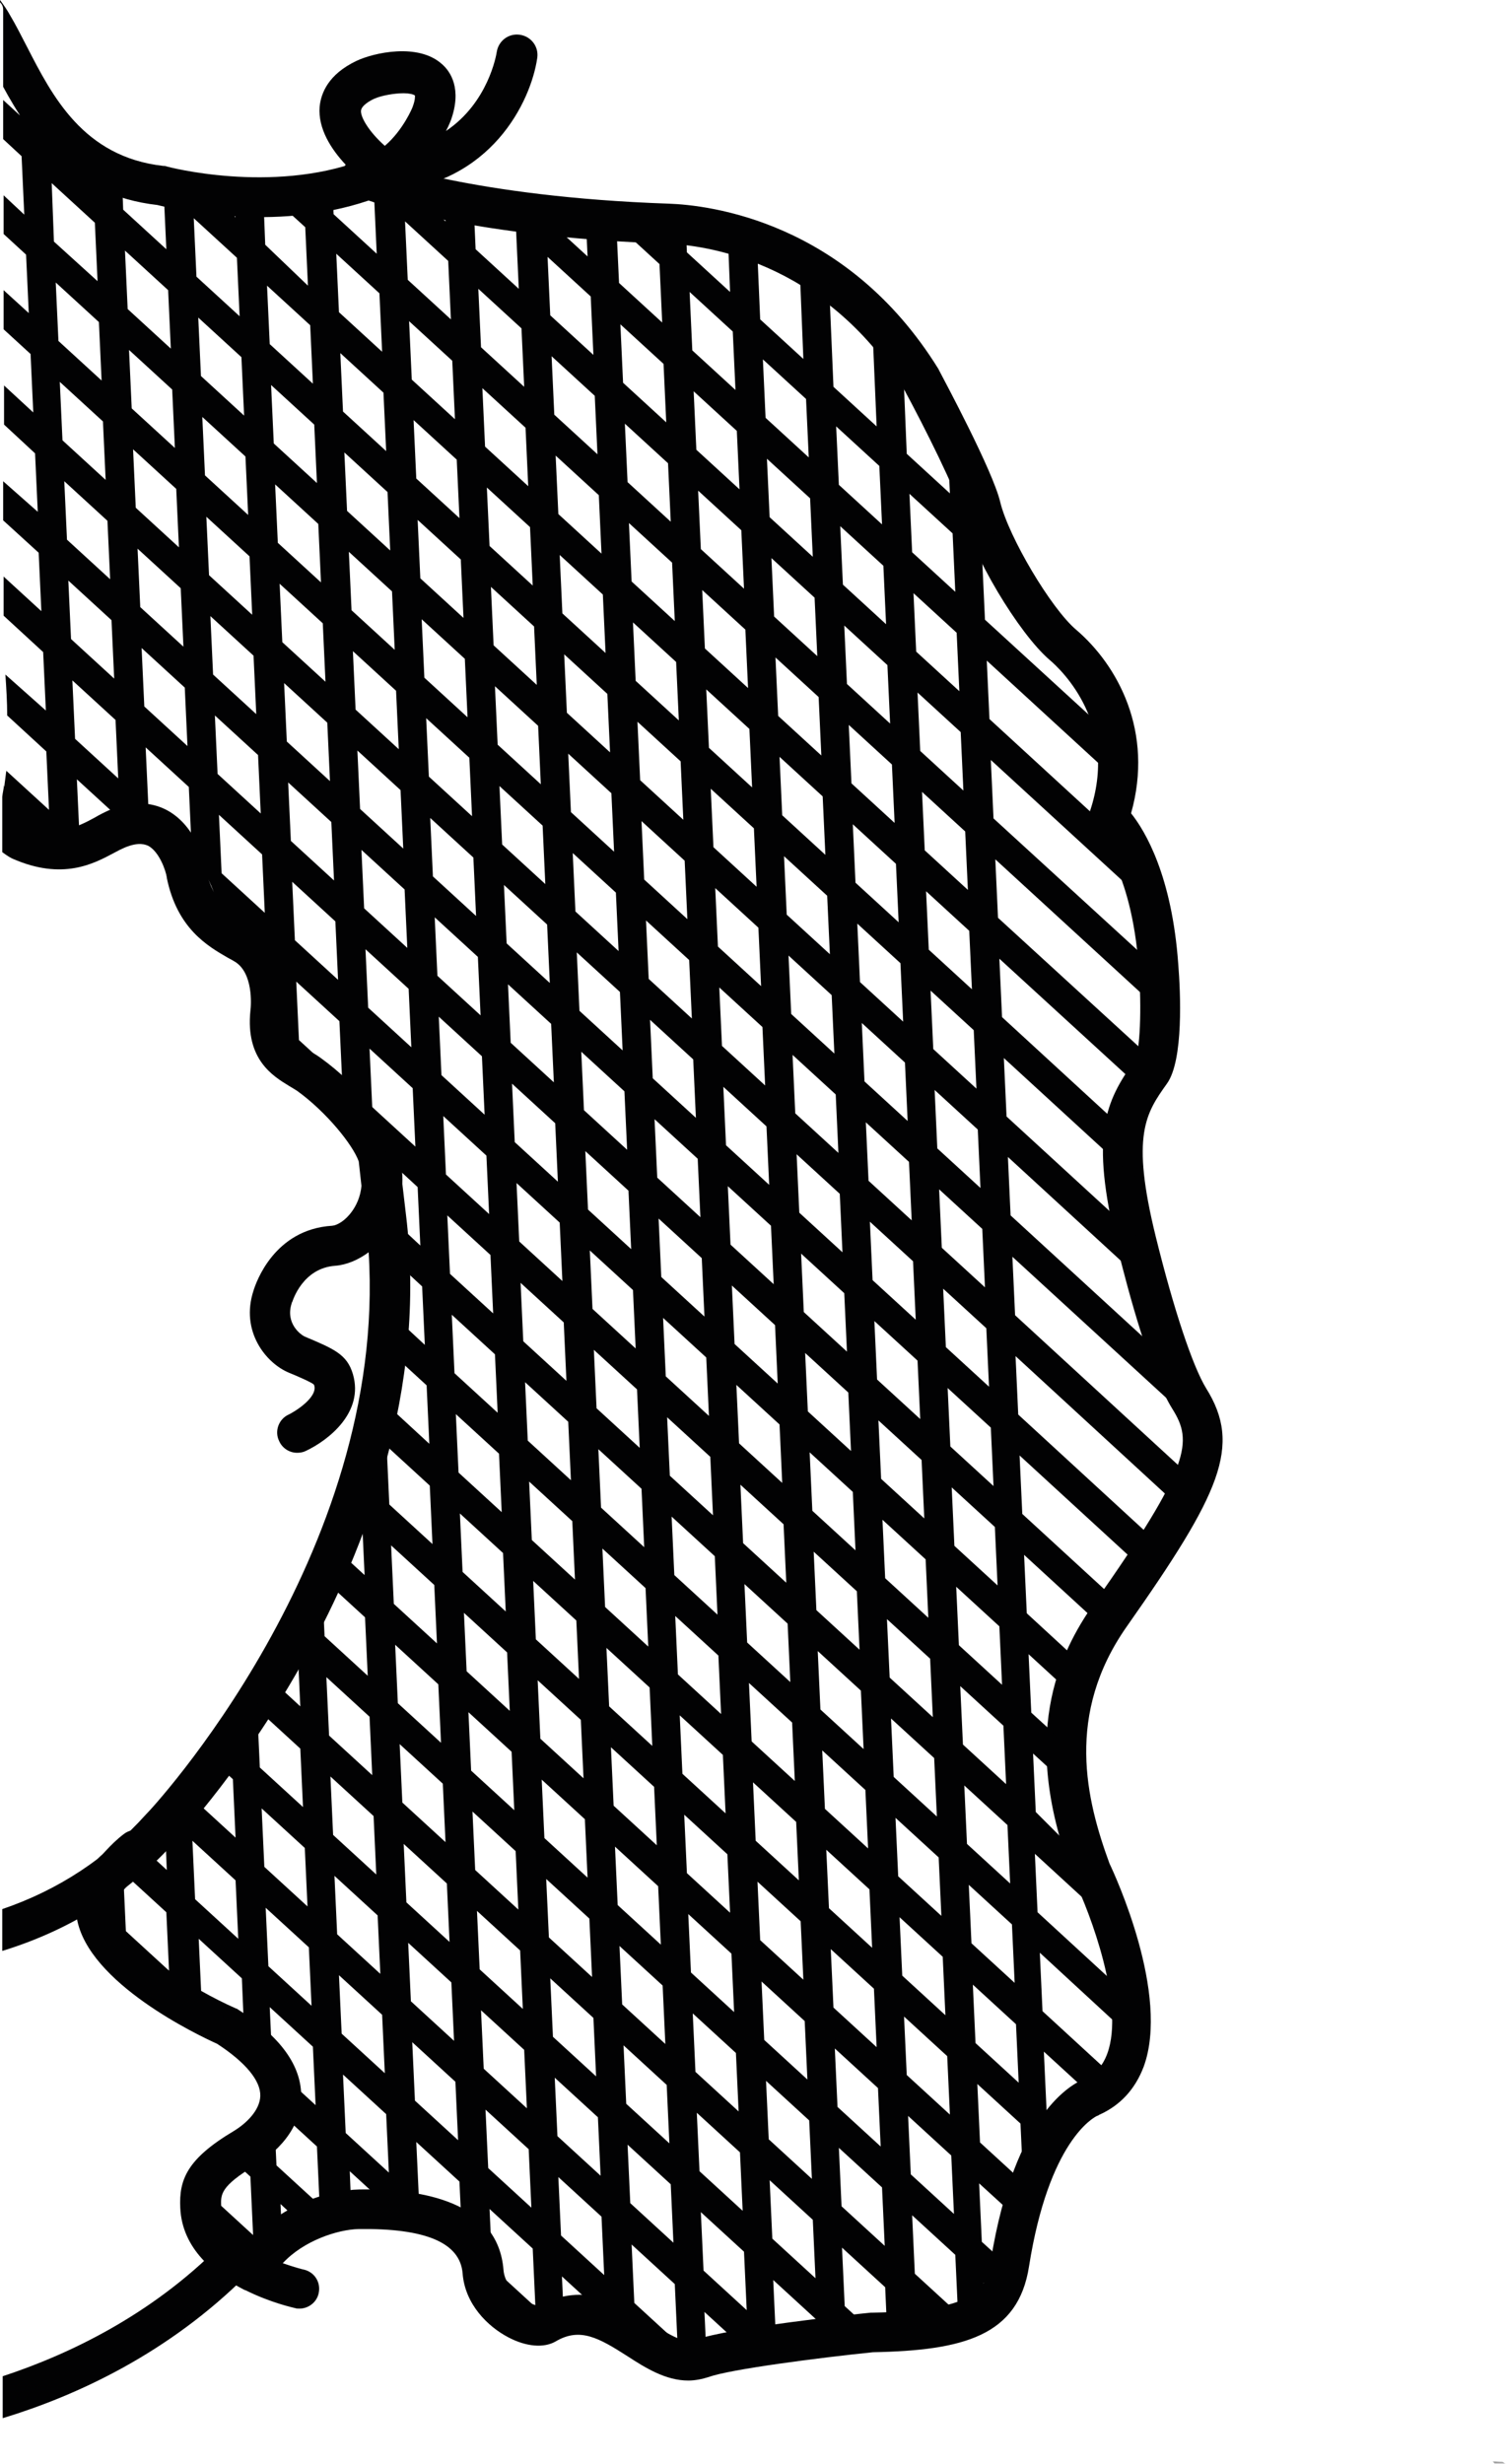 <?xml version="1.0" encoding="UTF-8"?>
<svg width="335px" height="548px" viewBox="0 0 335 548" version="1.1" xmlns="http://www.w3.org/2000/svg" xmlns:xlink="http://www.w3.org/1999/xlink">
    <!-- Generator: Sketch 47.1 (45422) - http://www.bohemiancoding.com/sketch -->
    <title>Page 1</title>
    <desc>Created with Sketch.</desc>
    <defs>
        <polygon id="path-1" points="3 0.5 3 1 0 1 0 0.5 3 0.5"></polygon>
    </defs>
    <g id="Page-1" stroke="none" stroke-width="1" fill="none" fill-rule="evenodd">
        <g>
            <path d="M90.3,270.14 L89.5,263.34 C89.6,260.94 89.3,258.54 88.6,256.14 C86.9,250.24 79.4,241.14 71.5,235.44 C70.7,234.84 69.9,234.34 69.1,233.94 C65.8,231.94 64.2,230.94 64.7,225.64 C65,222.44 65.4,211.44 57.1,206.34 C56.5,205.94 55.9,205.64 55.2,205.24 C51.2,202.94 47.4,200.74 45.8,193.44 C45.6,192.14 43.8,183.84 37.2,180.24 C34.6,178.84 30.2,177.64 24.2,180.24 C23.1,180.74 22.1,181.24 21.1,181.84 C17,184.04 13.5,185.94 6.5,182.94 C6.1,182.74 3,180.74 0.9,174.64 C0.8,175.54 0.6,176.34 0.5,177.24 L0.5,189.54 C1.7,190.44 2.6,190.94 2.9,191.04 C13.9,195.84 20.8,192.14 25.3,189.74 C26.2,189.24 27,188.84 27.7,188.54 C31,187.14 32.5,187.94 33,188.14 C35.5,189.54 36.9,193.74 37.1,195.14 L37.1,195.24 C39.4,206.54 46.2,210.44 50.7,213.04 C51.3,213.34 51.8,213.64 52.3,213.94 C56.3,216.44 55.9,223.44 55.7,224.84 C54.6,235.64 60.7,239.34 64.3,241.54 C65,241.94 65.6,242.34 66.1,242.64 C72.6,247.34 78.5,254.64 79.8,258.34 L80.4,263.74 C80.2,266.34 79.1,268.34 78.3,269.44 C76.8,271.54 75,272.54 73.9,272.64 C60.9,273.44 56.9,285.44 56.4,287.04 C53.4,296.14 59.2,303.241 64.3,305.34 C66.5,306.241 69.2,307.44 69.8,307.94 C69.8,307.94 69.8,308.04 69.9,308.14 C70.7,310.84 65.5,314.04 64.2,314.64 C62,315.64 61,318.34 62.1,320.54 C62.8,322.14 64.4,323.14 66.1,323.14 C66.7,323.14 67.4,323.04 68,322.741 C73.1,320.34 81,314.14 78.5,305.64 C77.2,301.241 74.3,300.04 67.9,297.34 C66.9,296.94 63.4,294.34 64.9,289.84 C64.9,289.741 64.9,289.64 65,289.64 C65.1,289.34 67.3,282.04 74.6,281.54 C77.1,281.34 79.7,280.241 82,278.54 C86.3,346.04 33.2,402.94 32.6,403.44 L32.5,403.54 C23.8,413.241 13.1,420.34 0.5,424.64 L0.5,433.94 C15.8,429.241 28.7,421.04 39.1,409.44 C40.2,408.241 54.6,392.84 68.1,368.34 C81,345.04 95.1,309.34 90.3,270.14" id="Fill-1" fill="#020203"></path>
            <path d="M89.8,20.74 C87.7,20.74 84.9,21.24 83.3,21.94 C82.4,22.34 80.4,23.44 80.3,24.64 C80.2,26.04 82,29.24 85.6,32.44 C89.7,28.94 91.8,23.84 91.8,23.74 C92.4,22.14 92.3,21.44 92.3,21.24 C91.9,20.94 90.9,20.74 89.8,20.74 M80.1,44.54 C77.9,44.54 76,42.94 75.6,40.74 C75.3,39.24 75.9,37.74 76.9,36.64 C73.7,33.24 70.7,28.64 71.1,23.74 C71.4,20.74 73,16.54 79.3,13.54 C83.1,11.74 93.1,9.44 98.4,14.34 C100.2,15.94 102.8,19.74 100.3,26.74 C100.2,26.94 99.9,27.84 99.2,29.14 C108.6,22.84 110.4,12.24 110.5,11.54 C110.9,9.04 113.2,7.34 115.7,7.74 C118.2,8.14 119.9,10.44 119.5,12.94 C118.1,22.54 109.3,41.04 86.1,42.64 C84.5,43.44 82.7,43.94 80.8,44.34 C80.7,44.54 80.4,44.54 80.1,44.54" id="Fill-3" fill="#020203"></path>
            <path d="M250.7,361.7 C271.5,332.099 276.3,321.599 268.3,308.8 C265.3,303.899 261.099,291.3 257.099,275.1 C251.5,252.4 254.9,247.6 259.599,241 C263.3,235.8 262.599,220.7 262.099,214.5 C260.7,194.9 254.8,184.9 251.599,180.9 C256.7,162.8 248.7,148 239.3,140 C233.8,135.3 224.4,119.5 222.5,111.7 C220.9,104.8 210,84.5 208.8,82.2 C208.8,82.1 208.7,82 208.7,82 C188.3,49.1 157.6,45.6 148.7,45.3 C105.3,43.8 83.8,35.8 83.5,35.7 C82.5,35.3 81.4,35.3 80.4,35.7 C60.3,43.2 37.2,37.1 37,37 C36.8,36.9 36.5,36.9 36.3,36.9 C18.5,34.9 11.6,21.3 6,10.4 C4.7,7.9 3.5,5.5 2.3,3.5 C1.6,2.2 0.8,1.1 0,0 L0,0.3 L0,0.5 C0.4,0.9 0.7,1.4 0.7,2.1 L0.7,19.3 C6.6,30.2 15.7,43.4 35,45.6 C38.2,46.4 60.8,51.8 82,44.6 C87.8,46.6 109.6,52.9 148.4,54.2 C156.2,54.5 183,57.6 201.099,86.6 C205.599,94.9 212.9,109.5 213.9,113.8 C216.099,123.3 226.599,140.9 233.5,146.8 C236.099,149 249,161.2 242.4,180.6 C241.8,182.3 242.3,184.2 243.7,185.3 C243.8,185.4 251.7,192.9 253.3,215.2 C254,224.3 253.599,234 252.4,235.9 C245.9,245 242.4,252.3 248.5,277.2 C251,287.399 255.9,305.599 260.8,313.399 C265.3,320.599 265,325.899 243.4,356.599 C235.5,367.8 226.5,386.3 238.9,418 C238.9,418.099 239,418.2 239,418.3 C242.4,425.3 250.3,446 246.3,456.8 C245.3,459.5 243.7,461.3 241.3,462.399 C238.599,463.399 225.7,469.899 220.4,502.8 C219.5,508.3 218.599,514 194.099,514.399 L193.7,514.399 C190.5,514.7 162,517.8 154.9,520.399 C152.3,521.399 149.3,519.599 144.7,516.599 C138.5,512.599 130.1,507.2 119.9,512.899 C119.1,512.8 117.2,512.2 115.3,510.599 C114.2,509.599 112.2,507.599 112,504.899 C110.8,489.7 93.9,486.8 80,487 C73.2,487.099 61.5,490.599 55,499.399 C51.9,497.2 49.4,494.399 49.2,490.7 C49.1,488.099 49,486.3 56.8,481.599 C59.2,480.2 66.9,475 67,466.399 C67.1,459.5 62.4,453 53,447 L52.7,446.8 L52.4,446.7 C42.9,442.5 27.3,433 26,425.2 C25.8,423.899 25.8,421.899 28.6,419.2 L30.1,417.7 C30.9,416.8 31.9,415.8 32.8,415.099 C34.8,413.7 35.3,410.899 33.8,408.899 C32.4,406.899 29.6,406.399 27.6,407.899 C26,409.099 24.6,410.5 23.5,411.7 C23.1,412.099 22.8,412.5 22.4,412.8 C17,417.899 16.5,423.2 17.1,426.7 C19.6,441.099 44.1,452.7 48.3,454.599 C54.6,458.7 58,462.8 57.9,466.2 C57.8,469.399 54.8,472.3 52,474 C41.6,480.2 39.8,484.8 40.1,491.099 C40.5,500.2 47.7,505.899 54.3,509.3 C54.4,509.3 54.4,509.399 54.5,509.399 L54.6,509.399 C60.2,512.2 65.3,513.3 65.7,513.399 C66,513.5 66.3,513.5 66.6,513.5 C68.6,513.5 70.5,512.099 70.9,510 C71.4,507.599 69.9,505.3 67.5,504.8 C67.4,504.8 65.5,504.3 62.9,503.399 C67.5,498.399 75.1,495.899 79.8,495.8 C94.6,495.599 102.3,498.8 102.9,505.599 C103.4,512.5 108.5,517.5 113.1,519.899 C117.1,522 121,522.3 123.6,520.8 C129,517.599 133.2,520 139.6,524.099 C143.6,526.699 148.1,529.5 153.1,529.5 C154.6,529.5 156.1,529.2 157.7,528.7 C162.3,527 182.4,524.399 194.2,523.2 C214.3,522.8 226.5,519.599 228.9,504.099 C233.3,476.3 243.2,471 244.099,470.599 C244.3,470.599 244.3,470.5 244.5,470.399 C249.2,468.3 252.5,464.7 254.4,459.7 C260.3,443.599 248,417 246.8,414.5 C241.599,400.3 236.9,381.3 250.7,361.7" id="Fill-5" fill="#020203"></path>
            <path d="M0.7,537.84 C17.1,532.84 37.5,523.44 55,505.94 L48.7,499.74 C33.5,514.94 15.5,523.64 0.6,528.54 L0.6,537.84 L0.7,537.84 Z" id="Fill-7" fill="#020203"></path>
            <path d="M226.6,463.24 L217,454.439 L216.401,441.439 L226,450.24 L226.6,463.24 Z M227,472.34 L227.6,485.34 L218,476.54 L217.401,463.54 L227,472.34 Z M215.5,419.24 L225.1,428.04 L225.701,441.04 L216.1,432.24 L215.5,419.24 Z M214.5,397.139 L224.1,405.939 L224.701,418.939 L215.1,410.139 L214.5,397.139 Z M213.6,375.04 L223.201,383.84 L223.8,396.84 L214.201,388.04 L213.6,375.04 Z M212.701,352.939 L222.3,361.74 L222.901,374.74 L213.3,365.939 L212.701,352.939 Z M203.5,505.74 L202.901,492.74 L212.5,501.54 L213.1,514.54 L203.5,505.74 Z M202,470.639 L211.6,479.439 L212.201,492.439 L202.6,483.639 L202,470.639 Z M201.1,448.54 L210.701,457.34 L211.3,470.34 L201.701,461.54 L201.1,448.54 Z M200.1,426.439 L209.701,435.24 L210.3,448.24 L200.701,439.439 L200.1,426.439 Z M199.201,404.34 L208.8,413.139 L209.401,426.139 L199.8,417.34 L199.201,404.34 Z M198.8,395.24 L198.201,382.24 L207.8,391.04 L208.401,404.04 L198.8,395.24 Z M197.3,360.139 L206.901,368.939 L207.5,381.939 L197.901,373.139 L197.3,360.139 Z M196.901,351.04 L196.3,338.04 L205.901,346.84 L206.5,359.84 L196.901,351.04 Z M187.201,490.74 L186.6,477.74 L196.201,486.54 L196.8,499.54 L187.201,490.74 Z M185.701,455.639 L195.3,464.439 L195.901,477.439 L186.3,468.639 L185.701,455.639 Z M184.8,433.54 L194.401,442.34 L195,455.34 L185.401,446.54 L184.8,433.54 Z M183.8,411.439 L193.401,420.24 L194,433.24 L184.401,424.439 L183.8,411.439 Z M182.901,389.34 L192.5,398.139 L193.1,411.139 L183.5,402.34 L182.901,389.34 Z M181.901,367.24 L191.5,376.04 L192.1,389.04 L182.5,380.24 L181.901,367.24 Z M181.6,358.139 L181,345.139 L190.6,353.939 L191.201,366.939 L181.6,358.139 Z M171.8,497.939 L171.201,484.939 L180.8,493.74 L181.401,506.74 L171.8,497.939 Z M170.401,462.84 L180,471.639 L180.6,484.639 L171,475.84 L170.401,462.84 Z M169.401,440.74 L179,449.54 L179.6,462.54 L170,453.74 L169.401,440.74 Z M168.5,418.54 L178.1,427.34 L178.701,440.34 L169.1,431.54 L168.5,418.54 Z M167.5,396.439 L177.1,405.24 L177.701,418.24 L168.1,409.439 L167.5,396.439 Z M166.6,374.34 L176.201,383.139 L176.8,396.139 L167.201,387.34 L166.6,374.34 Z M166.201,365.34 L165.6,352.34 L175.201,361.139 L175.8,374.139 L166.201,365.34 Z M156.5,505.04 L155.9,492.04 L165.5,500.84 L166.1,513.84 L156.5,505.04 Z M155,469.939 L164.6,478.74 L165.201,491.74 L155.6,482.939 L155,469.939 Z M154.1,447.84 L163.701,456.639 L164.3,469.639 L154.701,460.84 L154.1,447.84 Z M153.1,425.74 L162.701,434.54 L163.3,447.54 L153.701,438.74 L153.1,425.74 Z M152.201,403.639 L161.8,412.439 L162.4,425.439 L152.8,416.639 L152.201,403.639 Z M151.201,381.54 L160.8,390.34 L161.4,403.34 L151.8,394.54 L151.201,381.54 Z M150.8,372.439 L150.201,359.439 L159.8,368.24 L160.4,381.24 L150.8,372.439 Z M141.1,512.24 L140.5,499.24 L150.1,508.04 L150.701,521.04 L141.1,512.24 Z M139.6,477.04 L149.201,485.84 L149.8,498.84 L140.201,490.04 L139.6,477.04 Z M138.701,454.939 L148.3,463.74 L148.9,476.74 L139.3,467.939 L138.701,454.939 Z M137.8,432.84 L147.4,441.639 L148,454.639 L138.4,445.84 L137.8,432.84 Z M136.8,410.74 L146.4,419.54 L147,432.54 L137.4,423.74 L136.8,410.74 Z M135.9,388.639 L145.5,397.439 L146.1,410.439 L136.5,401.639 L135.9,388.639 Z M134.9,366.54 L144.5,375.34 L145.1,388.34 L135.5,379.54 L134.9,366.54 Z M134.6,357.439 L134,344.439 L143.6,353.24 L144.201,366.24 L134.6,357.439 Z M124.8,497.24 L124.201,484.24 L133.8,493.04 L134.4,506.04 L124.8,497.24 Z M123.4,462.139 L133,470.939 L133.6,483.939 L124,475.139 L123.4,462.139 Z M122.4,440.04 L132,448.84 L132.6,461.84 L123,453.04 L122.4,440.04 Z M121.5,417.939 L131.1,426.74 L131.701,439.74 L122.1,430.939 L121.5,417.939 Z M120.5,395.84 L130.1,404.639 L130.701,417.639 L121.1,408.84 L120.5,395.84 Z M119.6,373.74 L129.201,382.54 L129.8,395.54 L120.201,386.74 L119.6,373.74 Z M119.201,364.639 L118.6,351.639 L128.201,360.439 L128.8,373.439 L119.201,364.639 Z M109.5,504.34 L108.9,491.34 L118.5,500.139 L119.1,513.139 L109.5,504.34 Z M108,469.24 L117.6,478.04 L118.201,491.04 L108.6,482.24 L108,469.24 Z M107.6,460.139 L107,447.139 L116.6,455.939 L117.201,468.939 L107.6,460.139 Z M106.1,425.04 L115.701,433.84 L116.3,446.84 L106.701,438.04 L106.1,425.04 Z M105.701,415.939 L105.1,402.939 L114.701,411.74 L115.3,424.74 L105.701,415.939 Z M104.8,393.84 L104.201,380.84 L113.8,389.639 L114.4,402.639 L104.8,393.84 Z M103.8,371.74 L103.201,358.74 L112.8,367.54 L113.4,380.54 L103.8,371.74 Z M102.3,336.639 L111.9,345.439 L112.5,358.439 L102.9,349.639 L102.3,336.639 Z M93.201,489.439 L92.6,476.439 L102.201,485.24 L102.8,498.24 L93.201,489.439 Z M91.701,454.24 L101.3,463.04 L101.9,476.04 L92.3,467.24 L91.701,454.24 Z M90.8,432.139 L100.4,440.939 L101,453.939 L91.4,445.139 L90.8,432.139 Z M90.4,423.139 L89.8,410.139 L99.4,418.939 L100,431.939 L90.4,423.139 Z M88.9,387.939 L98.5,396.74 L99.1,409.74 L89.5,400.939 L88.9,387.939 Z M87.9,365.84 L97.5,374.639 L98.1,387.639 L88.5,378.84 L87.9,365.84 Z M87,343.74 L96.6,352.54 L97.201,365.54 L87.6,356.74 L87,343.74 Z M86.6,334.639 L86,321.639 L95.6,330.439 L96.201,343.439 L86.6,334.639 Z M76.9,474.439 L76.3,461.439 L85.9,470.24 L86.5,483.24 L76.9,474.439 Z M75.4,439.34 L85,448.139 L85.6,461.139 L76,452.34 L75.4,439.34 Z M75,430.24 L74.4,417.24 L84,426.04 L84.6,439.04 L75,430.24 Z M74.1,408.139 L73.5,395.139 L83.1,403.939 L83.701,416.939 L74.1,408.139 Z M72.6,373.04 L82.201,381.84 L82.8,394.84 L73.201,386.04 L72.6,373.04 Z M72.201,363.939 L71.6,350.939 L81.201,359.74 L81.8,372.74 L72.201,363.939 Z M94.8,159.74 L104.4,168.54 L105,181.54 L95.4,172.74 L94.8,159.74 Z M94.4,150.74 L93.8,137.74 L103.4,146.54 L104,159.54 L94.4,150.74 Z M93.5,128.639 L92.9,115.639 L102.5,124.44 L103.1,137.44 L93.5,128.639 Z M92.6,106.44 L92,93.44 L101.6,102.24 L102.201,115.24 L92.6,106.44 Z M82.8,246.24 L82.201,233.24 L91.8,242.04 L92.4,255.04 L82.8,246.24 Z M81.3,211.139 L90.9,219.94 L91.5,232.94 L81.9,224.139 L81.3,211.139 Z M80.4,189.04 L90,197.84 L90.6,210.84 L81,202.04 L80.4,189.04 Z M79.5,166.94 L89.1,175.74 L89.701,188.74 L80.1,179.94 L79.5,166.94 Z M79.1,157.84 L78.5,144.84 L88.1,153.639 L88.701,166.639 L79.1,157.84 Z M77.6,122.74 L87.201,131.54 L87.8,144.54 L78.201,135.74 L77.6,122.74 Z M76.6,100.639 L86.201,109.44 L86.8,122.44 L77.201,113.639 L76.6,100.639 Z M75.701,78.54 L85.3,87.34 L85.9,100.34 L76.3,91.54 L75.701,78.54 Z M66.5,231.34 L65.9,218.34 L75.5,227.139 L76.1,240.139 L66.5,231.34 Z M65,196.139 L74.6,204.94 L75.201,217.94 L65.6,209.139 L65,196.139 Z M64.1,174.04 L73.701,182.84 L74.3,195.84 L64.701,187.04 L64.1,174.04 Z M63.201,151.94 L72.8,160.74 L73.4,173.74 L63.8,164.94 L63.201,151.94 Z M62.201,129.84 L71.8,138.639 L72.4,151.639 L62.8,142.84 L62.201,129.84 Z M61.8,120.74 L61.201,107.74 L70.8,116.54 L71.4,129.54 L61.8,120.74 Z M60.3,85.639 L69.9,94.44 L70.5,107.44 L60.9,98.639 L60.3,85.639 Z M59.4,63.54 L69,72.34 L69.6,85.34 L60,76.54 L59.4,63.54 Z M84.4,65.24 L85,78.24 L75.4,69.44 L74.8,56.44 L84.4,65.24 Z M99.701,58.04 L100.3,71.04 L90.701,62.24 L90.1,49.24 L99.701,58.04 Z M101.201,93.24 L91.6,84.44 L91,71.44 L100.6,80.24 L101.201,93.24 Z M105.9,203.74 L96.3,194.94 L95.701,181.94 L105.3,190.74 L105.9,203.74 Z M106.3,212.84 L106.9,225.84 L97.3,217.04 L96.701,204.04 L106.3,212.84 Z M116,73.04 L116.6,86.04 L107,77.24 L106.4,64.24 L116,73.04 Z M117.5,108.139 L107.9,99.34 L107.3,86.34 L116.9,95.139 L117.5,108.139 Z M118.5,130.24 L108.9,121.44 L108.3,108.44 L117.9,117.24 L118.5,130.24 Z M119.4,152.34 L109.8,143.54 L109.201,130.54 L118.8,139.34 L119.4,152.34 Z M120.3,174.44 L110.701,165.639 L110.1,152.639 L119.701,161.44 L120.3,174.44 Z M111,323.34 L111.6,336.34 L102,327.54 L101.4,314.54 L111,323.34 Z M110.1,301.24 L110.701,314.24 L101.1,305.439 L100.5,292.439 L110.1,301.24 Z M109.1,279.139 L109.701,292.139 L100.1,283.34 L99.5,270.34 L109.1,279.139 Z M98.201,239.139 L97.6,226.139 L107.201,234.94 L107.8,247.94 L98.201,239.139 Z M108.201,257.04 L108.8,270.04 L99.201,261.24 L98.6,248.24 L108.201,257.04 Z M121.3,196.639 L111.701,187.84 L111.1,174.84 L120.701,183.639 L121.3,196.639 Z M121.701,205.639 L122.3,218.639 L112.701,209.84 L112.1,196.84 L121.701,205.639 Z M131.4,65.94 L132,78.94 L122.4,70.139 L121.8,57.139 L131.4,65.94 Z M132.9,101.04 L123.3,92.24 L122.701,79.24 L132.3,88.04 L132.9,101.04 Z M133.8,123.139 L124.201,114.34 L123.6,101.34 L133.201,110.139 L133.8,123.139 Z M134.701,145.24 L125.1,136.44 L124.5,123.44 L134.1,132.24 L134.701,145.24 Z M135.701,167.34 L126.1,158.54 L125.5,145.54 L135.1,154.34 L135.701,167.34 Z M136.6,189.44 L127,180.639 L126.4,167.639 L136,176.44 L136.6,189.44 Z M127.3,338.34 L127.9,351.34 L118.3,342.54 L117.701,329.54 L127.3,338.34 Z M126.4,316.24 L127,329.24 L117.4,320.439 L116.8,307.439 L126.4,316.24 Z M125.4,294.139 L126,307.139 L116.4,298.34 L115.8,285.34 L125.4,294.139 Z M124.5,271.94 L125.1,284.939 L115.5,276.139 L114.9,263.139 L124.5,271.94 Z M113.6,231.94 L113,218.94 L122.6,227.74 L123.201,240.74 L113.6,231.94 Z M123.5,249.84 L124.1,262.84 L114.5,254.04 L113.9,241.04 L123.5,249.84 Z M137.6,211.54 L128,202.74 L127.4,189.74 L137,198.54 L137.6,211.54 Z M146.701,58.74 L147.3,71.74 L137.701,62.94 L137.1,49.94 L146.701,58.74 Z M148.201,93.94 L138.6,85.139 L138,72.139 L147.6,80.94 L148.201,93.94 Z M149.201,116.04 L139.6,107.24 L139,94.24 L148.6,103.04 L149.201,116.04 Z M150.1,138.139 L140.5,129.34 L139.9,116.34 L149.5,125.139 L150.1,138.139 Z M151,160.24 L141.4,151.44 L140.8,138.44 L150.4,147.24 L151,160.24 Z M152,182.34 L142.4,173.54 L141.8,160.54 L151.4,169.34 L152,182.34 Z M142.701,331.139 L143.3,344.139 L133.701,335.34 L133.1,322.34 L142.701,331.139 Z M141.701,309.04 L142.3,322.04 L132.701,313.24 L132.1,300.24 L141.701,309.04 Z M140.8,286.939 L141.4,299.939 L131.8,291.139 L131.201,278.139 L140.8,286.939 Z M139.8,264.84 L140.4,277.84 L130.8,269.04 L130.201,256.04 L139.8,264.84 Z M128.9,224.84 L128.3,211.84 L137.9,220.639 L138.5,233.639 L128.9,224.84 Z M138.9,242.74 L139.5,255.74 L129.9,246.94 L129.3,233.94 L138.9,242.74 Z M152.9,204.44 L143.3,195.639 L142.701,182.639 L152.3,191.44 L152.9,204.44 Z M153.3,213.54 L153.9,226.54 L144.3,217.74 L143.701,204.74 L153.3,213.54 Z M163,73.74 L163.6,86.74 L154,77.94 L153.4,64.94 L163,73.74 Z M164.5,108.84 L154.9,100.04 L154.3,87.04 L163.9,95.84 L164.5,108.84 Z M165.5,130.94 L155.9,122.139 L155.3,109.139 L164.9,117.94 L165.5,130.94 Z M165.8,140.04 L166.4,153.04 L156.8,144.24 L156.201,131.24 L165.8,140.04 Z M167.3,175.139 L157.701,166.34 L157.1,153.34 L166.701,162.139 L167.3,175.139 Z M168.3,197.24 L158.701,188.44 L158.1,175.44 L167.701,184.24 L168.3,197.24 Z M159,346.139 L159.6,359.139 L150,350.34 L149.4,337.34 L159,346.139 Z M158,324.04 L158.6,337.04 L149,328.24 L148.4,315.24 L158,324.04 Z M157.1,301.939 L157.701,314.939 L148.1,306.139 L147.5,293.139 L157.1,301.939 Z M156.1,279.84 L156.701,292.84 L147.1,284.04 L146.5,271.04 L156.1,279.84 Z M145.201,239.84 L144.6,226.84 L154.201,235.639 L154.8,248.639 L145.201,239.84 Z M155.201,257.74 L155.8,270.74 L146.201,261.94 L145.6,248.94 L155.201,257.74 Z M168.701,206.34 L169.3,219.34 L159.701,210.54 L159.1,197.54 L168.701,206.34 Z M169.6,228.44 L170.201,241.44 L160.6,232.639 L160,219.639 L169.6,228.44 Z M179.3,88.74 L179.901,101.74 L170.3,92.94 L169.701,79.94 L179.3,88.74 Z M180.8,123.84 L171.201,115.04 L170.6,102.04 L180.201,110.84 L180.8,123.84 Z M181.8,145.94 L172.201,137.139 L171.6,124.139 L181.201,132.94 L181.8,145.94 Z M182.701,168.04 L173.1,159.24 L172.5,146.24 L182.1,155.04 L182.701,168.04 Z M183.6,190.139 L174,181.34 L173.401,168.34 L183,177.139 L183.6,190.139 Z M174.3,339.04 L174.901,352.04 L165.3,343.24 L164.701,330.24 L174.3,339.04 Z M173.401,316.84 L174,329.84 L164.4,321.04 L163.8,308.04 L173.401,316.84 Z M172.401,294.74 L173,307.74 L163.4,298.939 L162.8,285.939 L172.401,294.74 Z M161.5,254.74 L160.9,241.74 L170.5,250.54 L171.1,263.54 L161.5,254.74 Z M171.5,272.639 L172.1,285.639 L162.5,276.84 L161.9,263.84 L171.5,272.639 Z M184.6,212.24 L175,203.44 L174.401,190.44 L184,199.24 L184.6,212.24 Z M185,221.34 L185.6,234.34 L176,225.54 L175.401,212.54 L185,221.34 Z M185.901,243.44 L186.5,256.44 L176.901,247.639 L176.3,234.639 L185.901,243.44 Z M195.6,103.639 L196.201,116.639 L186.6,107.84 L186,94.84 L195.6,103.639 Z M197.1,138.84 L187.5,130.04 L186.901,117.04 L196.5,125.84 L197.1,138.84 Z M198,160.94 L188.401,152.139 L187.8,139.139 L197.401,147.94 L198,160.94 Z M199,183.04 L189.401,174.24 L188.8,161.24 L198.401,170.04 L199,183.04 Z M189.701,331.84 L190.3,344.84 L180.701,336.04 L180.1,323.04 L189.701,331.84 Z M188.701,309.74 L189.3,322.74 L179.701,313.939 L179.1,300.939 L188.701,309.74 Z M177.8,269.74 L177.201,256.74 L186.8,265.54 L187.401,278.54 L177.8,269.74 Z M187.8,287.639 L188.401,300.639 L178.8,291.84 L178.201,278.84 L187.8,287.639 Z M199.901,205.139 L190.3,196.34 L189.701,183.34 L199.3,192.139 L199.901,205.139 Z M200.901,227.24 L191.3,218.44 L190.701,205.44 L200.3,214.24 L200.901,227.24 Z M201.3,236.34 L201.901,249.34 L192.3,240.54 L191.701,227.54 L201.3,236.34 Z M202.201,258.44 L202.8,271.44 L193.201,262.639 L192.6,249.639 L202.201,258.44 Z M211.901,118.639 L212.5,131.639 L202.901,122.84 L202.3,109.84 L211.901,118.639 Z M213.401,153.74 L203.8,144.94 L203.201,131.94 L212.8,140.74 L213.401,153.74 Z M214.3,175.84 L204.701,167.04 L204.1,154.04 L213.701,162.84 L214.3,175.84 Z M205,324.74 L205.6,337.74 L196,328.939 L195.401,315.939 L205,324.74 Z M194.1,284.74 L193.5,271.74 L203.1,280.54 L203.701,293.54 L194.1,284.74 Z M204.1,302.639 L204.701,315.639 L195.1,306.84 L194.5,293.84 L204.1,302.639 Z M215.3,197.94 L205.701,189.139 L205.1,176.139 L214.701,184.94 L215.3,197.94 Z M216.201,220.04 L206.6,211.24 L206,198.24 L215.6,207.04 L216.201,220.04 Z M217.201,242.139 L207.6,233.34 L207,220.34 L216.6,229.139 L217.201,242.139 Z M218.1,264.24 L208.5,255.44 L207.901,242.44 L217.5,251.24 L218.1,264.24 Z M218.5,273.34 L219.1,286.34 L209.5,277.54 L208.901,264.54 L218.5,273.34 Z M219.401,295.439 L220,308.439 L210.401,299.639 L209.8,286.639 L219.401,295.439 Z M220.401,317.54 L221,330.54 L211.401,321.74 L210.8,308.74 L220.401,317.54 Z M221.3,339.639 L221.901,352.639 L212.3,343.84 L211.701,330.84 L221.3,339.639 Z M61.5,481.639 L60.9,468.639 L70.5,477.439 L71.1,490.439 L61.5,481.639 Z M60.6,459.439 L60,446.439 L69.6,455.24 L70.201,468.24 L60.6,459.439 Z M59.1,424.34 L68.701,433.139 L69.3,446.139 L59.701,437.34 L59.1,424.34 Z M58.201,402.24 L67.8,411.04 L68.4,424.04 L58.8,415.24 L58.201,402.24 Z M57.201,380.139 L66.8,388.939 L67.4,401.939 L57.8,393.139 L57.201,380.139 Z M43.4,422.439 L42.8,409.439 L52.4,418.24 L53,431.24 L43.4,422.439 Z M28,429.54 L27.4,416.54 L37,425.34 L37.6,438.34 L28,429.54 Z M49.3,194.24 L48.701,181.24 L58.3,190.04 L58.9,203.04 L49.3,194.24 Z M47.8,159.139 L57.4,167.94 L58,180.94 L48.4,172.139 L47.8,159.139 Z M47.4,150.04 L46.8,137.04 L56.4,145.84 L57,158.84 L47.4,150.04 Z M45.9,114.94 L55.5,123.74 L56.1,136.74 L46.5,127.94 L45.9,114.94 Z M45,92.74 L54.6,101.54 L55.201,114.54 L45.6,105.74 L45,92.74 Z M44.1,70.639 L53.701,79.44 L54.3,92.44 L44.701,83.639 L44.1,70.639 Z M43.1,48.54 L52.701,57.34 L53.3,70.34 L43.701,61.54 L43.1,48.54 Z M33,179.24 L32.4,166.24 L42,175.04 L42.6,188.04 L33,179.24 Z M31.5,144.139 L41.1,152.94 L41.701,165.94 L32.1,157.139 L31.5,144.139 Z M30.6,122.04 L40.201,130.84 L40.8,143.84 L31.201,135.04 L30.6,122.04 Z M30.201,112.94 L29.6,99.94 L39.201,108.74 L39.8,121.74 L30.201,112.94 Z M28.701,77.84 L38.3,86.639 L38.9,99.639 L29.3,90.84 L28.701,77.84 Z M27.8,55.74 L37.4,64.54 L38,77.54 L28.4,68.74 L27.8,55.74 Z M16.701,164.34 L16.1,151.34 L25.701,160.139 L26.3,173.139 L16.701,164.34 Z M15.201,129.139 L24.8,137.94 L25.4,150.94 L15.8,142.139 L15.201,129.139 Z M14.3,107.04 L23.9,115.84 L24.5,128.84 L14.9,120.04 L14.3,107.04 Z M13.3,84.94 L22.9,93.74 L23.5,106.74 L13.9,97.94 L13.3,84.94 Z M12.4,62.84 L22,71.639 L22.6,84.639 L13,75.84 L12.4,62.84 Z M11.5,40.74 L21.1,49.54 L21.701,62.54 L12,53.74 L11.5,40.74 Z M265.401,328.939 L225.8,292.54 L225.201,279.54 L265,316.04 C265,315.84 264.901,315.74 264.901,315.54 C264.5,314.34 264.1,313.139 263.6,311.84 C263.5,311.54 263.401,311.24 263.3,311.04 C263.201,310.84 263.201,310.74 263.1,310.54 C261.8,307.74 260.8,305.24 260,302.639 L224.8,270.34 L224.201,257.34 L257.401,287.84 L257.401,286.639 C257.201,285.54 257,284.439 256.8,283.34 C256.401,281.34 256,279.34 255.5,277.34 L223.901,248.34 L223.3,235.34 L252.5,262.139 C252,259.04 251.6,255.94 251.3,252.84 L251.3,252.34 L222.901,226.24 L222.3,213.24 L254.401,242.639 C255.5,241.24 256.901,239.94 258.401,238.84 C258.401,238.44 258.5,238.04 258.6,237.639 L222,204.139 L221.401,191.139 L260.201,226.74 C260.401,225.84 260.5,224.94 260.701,224.04 C260.8,223.54 260.901,223.139 260.901,222.84 C260.901,222.54 260.901,222.24 261,221.94 C261.1,220.94 261,219.74 261.1,218.74 L221,182.04 L220.401,169.04 L250.701,196.84 C250.5,196.139 250.3,195.34 250.201,194.54 C250.1,194.44 250,194.24 249.901,194.139 C248,191.139 247.1,187.94 247,184.639 L220.1,159.94 L219.5,146.94 L247.5,172.639 C246.8,171.139 246.3,170.04 246.5,170.44 C245.6,167.54 245.3,164.639 245.201,161.74 L219.1,137.84 L218.5,124.84 L226.201,131.94 C224.1,127.74 222.401,123.24 221.1,118.54 L218,115.74 L217.8,112.04 C217.6,111.74 217.5,111.44 217.3,111.24 C215.5,108.04 213.701,104.84 212.1,101.54 C211.701,100.639 211.201,99.74 210.8,98.94 L211.3,109.74 L201.701,100.94 L200.901,81.54 C198.701,78.139 196.401,74.74 194,71.44 L195,94.84 L185.401,86.04 L184.401,62.639 C182,62.24 179.8,61.34 177.901,60.04 L178.701,79.84 L169.1,71.04 L168.3,52.44 C167.4,52.639 166.4,52.74 165.4,52.74 C164.201,52.74 163,52.639 161.9,52.34 L162.4,64.94 L152.8,56.139 L152.5,49.139 C151.8,49.24 151,49.34 150.3,49.24 C148.9,49.24 147.5,49.24 146.1,49.139 L146.1,49.94 L145.201,49.139 C140.3,49.04 135.3,48.74 130.3,48.44 L130.701,57.04 L121.1,48.24 L121.1,47.84 C117.701,47.639 114.4,47.44 111,47.24 L110.4,47.24 L114.8,51.24 L115.4,64.24 L105.8,55.44 L105.4,46.54 C103.1,46.139 101,45.44 98.9,44.54 L99.1,49.24 L89.5,40.44 L89.5,40.34 C86.4,40.04 83.5,38.94 81.1,37.24 C80.201,37.84 79.3,38.44 78.3,38.94 L83.201,43.44 L83.8,56.44 L74.201,47.639 L73.9,41.04 C69.8,42.639 65.5,43.74 61.1,44.34 L67.9,50.54 L68.5,63.54 L59,54.44 L58.6,44.34 C56.4,44.54 54.3,44.639 52.201,44.639 L52.4,48.34 L48.201,44.54 C44.1,44.24 40.1,43.54 36.3,42.34 L36.4,42.44 L37,55.44 L27.4,46.639 L27.1,38.639 C24.8,37.44 22.6,36.139 20.5,34.74 L20.701,40.54 L11.1,31.74 L10.9,26.639 C8.4,24.04 6.201,21.24 4.1,18.34 L4.4,25.639 L0.701,22.24 L0.701,30.94 L4.8,34.74 L5.4,47.74 L0.8,43.44 L0.8,52.04 L5.8,56.639 L6.4,69.639 L0.8,64.54 L0.8,73.24 L6.8,78.74 L7.4,91.74 L0.9,85.74 L0.9,94.44 L7.8,100.84 L8.4,113.84 L0.701,107.04 L0.701,115.74 L8.6,122.94 L9.201,135.94 L0.8,128.24 L0.8,136.94 L9.6,145.04 L10.201,158.04 L1.201,150.04 C1.4,153.04 1.6,156.139 1.6,159.139 L10.3,167.139 L10.9,180.139 L1.4,171.44 C1.4,171.74 1.3,171.94 1.3,172.24 C1.201,173.04 1.1,173.74 1,174.54 L1,174.84 C0.9,175.639 0.8,176.44 0.6,177.139 L0.6,181.139 C1,181.24 1.3,181.34 1.701,181.44 L1.701,180.54 L3.4,182.139 C4.3,182.54 5.201,182.94 6.1,183.24 C8.201,184.34 9.8,185.84 11.1,187.84 C11.6,188.44 12.1,189.04 12.5,189.64 C12.9,189.64 13.4,189.54 13.8,189.54 C14.4,189.44 15.1,189.34 15.3,189.24 C16.6,188.94 18,188.54 19.3,188.24 C19.4,188.24 19.5,188.139 19.6,188.139 L17.701,186.34 L17.1,173.34 L26.701,182.139 L26.9,185.94 C36,183.94 44.8,190.04 47.6,198.639 C47.9,199.639 48.1,200.74 48.3,201.74 C50.1,202.639 51.8,203.639 53.6,204.639 C62.3,209.44 64.4,220.639 60,228.94 L59.9,229.04 C63.6,231.24 66.4,234.84 67.8,239.04 C74.8,241.34 80.701,245.94 84.201,252.54 C85.1,254.34 85.9,256.139 86.4,258.04 L92.9,264.04 L93.5,277.04 L87.701,271.64 L87.701,271.94 C87.5,274.34 87.201,276.74 87,279.24 L87,279.74 L93.9,286.139 L94.5,299.139 L88.9,293.939 L88.9,294.54 C88.9,297.24 88.9,299.939 88.8,302.54 L94.9,308.139 L95.5,321.139 L87.8,314.04 C87.1,318.34 85.9,322.54 84,326.639 C82.5,329.74 80.4,332.54 78.4,335.34 L80.5,337.34 L81.1,350.34 L73.9,343.74 C73.701,344.54 73.4,345.34 73.201,346.139 C72.4,349.24 70.701,351.939 68.6,353.939 C67.701,357.939 66.5,361.84 64.9,365.439 L66.201,366.54 L66.8,379.54 L60.6,373.84 C56.8,380.139 52.201,385.939 47.3,391.639 L51.8,395.74 L52.4,408.74 L42.8,399.939 L42.701,396.939 C40.701,399.24 38.6,401.439 36.6,403.639 L37.1,415.939 L30.701,410.04 C29.8,410.84 28.701,411.439 27.701,412.04 C27.3,412.939 27,413.74 26.6,414.639 C26.5,414.74 26.5,414.939 26.4,415.04 C26.3,415.24 26.1,415.439 26,415.639 C25.5,416.24 25.1,416.84 24.701,417.34 C24.201,418.24 23.5,419.04 22.9,419.84 C22.9,421.84 22.6,423.74 21.9,425.439 C22.5,426.939 22.9,428.439 23.201,430.139 C25.201,432.04 26.701,434.439 27.6,437.139 C32.3,440.439 36.3,444.54 40.5,448.34 C41.5,448.139 42.6,448.04 43.6,448.04 C46.1,448.04 48.4,448.54 50.5,449.44 L44.8,444.24 L44.201,431.24 L53.8,440.04 L54.3,451.74 C58.4,455.04 61.1,460.139 61.3,465.74 C61.6,472.139 57.701,477.94 52.3,481.04 L55.701,484.139 L56.3,497.139 L46.701,488.34 L46.5,483.24 C45.9,483.34 45.3,483.44 44.701,483.44 C44.8,483.84 44.8,484.34 44.9,484.74 C45,485.44 45,486.139 45.1,486.84 C45.201,487.94 45.3,489.04 45.3,490.139 C45.4,491.639 45.4,493.139 45.4,494.54 C45.8,494.74 46.1,494.939 46.5,495.139 C46.6,495.24 46.701,495.24 46.8,495.34 C47.9,496.04 49,496.94 49.8,498.04 C51.3,499.94 52.9,501.84 54.701,503.639 C56.4,502.84 58.3,502.34 60.201,502.139 C60.4,501.84 60.5,501.54 60.701,501.24 C61.3,500.24 62,499.34 62.8,498.54 L62.4,490.24 L67.5,494.94 C68.9,494.24 70.3,493.639 71.8,493.24 C72,493.139 72.3,493.139 72.5,493.04 C72.6,493.04 72.701,493.04 72.8,492.94 C73,492.94 73.201,492.84 73.3,492.84 C73.8,492.74 74.201,492.74 74.701,492.639 L75.8,492.639 C76.6,492.639 77.4,492.74 78.201,492.84 L77.8,482.94 L87.4,491.74 L87,495.04 C88.1,494.84 89.3,494.639 90.5,494.639 C91,494.639 91.5,494.639 92,494.74 C92.5,494.74 93,494.84 93.4,494.939 C97.5,495.639 101,497.74 103.6,500.74 C103.701,500.84 103.8,500.939 103.8,501.04 C104.1,501.439 104.4,501.74 104.701,502.139 C104.701,502.24 104.8,502.24 104.8,502.34 C105.1,502.74 105.4,503.24 105.6,503.639 C105.6,503.639 105.6,503.74 105.701,503.74 C106,504.24 106.201,504.74 106.4,505.24 C106.9,506.439 107.3,507.639 107.6,508.84 C110.701,510.74 113.1,513.54 114.6,516.84 C114.8,516.939 114.9,517.04 115.1,517.139 C116.4,516.84 117.8,516.639 119.1,516.639 C120.9,516.639 122.701,516.939 124.3,517.439 C124.701,517.34 125.1,517.24 125.5,517.139 L125,506.34 L134.6,515.139 L134.701,517.54 C137.201,518.34 139.4,519.74 141.3,521.54 L141.3,521.34 L144.9,524.639 C147,524.84 148.9,525.439 150.701,526.34 C152.8,525.54 154.9,525.04 157.201,525.04 L156.701,514.24 L166.3,523.04 L166.8,523.04 C169,521.94 171.3,521.24 173.701,521.139 L172.6,520.139 L172,507.139 L181.6,515.939 L181.901,522.439 C183.901,521.639 186,521.139 188.201,521.139 C189.901,519.939 191.8,518.939 193.8,518.34 L187.901,512.939 L187.3,499.939 L196.901,508.74 L197.3,517.639 C199.3,517.439 201.3,517.639 203.3,518.34 C203.401,518.34 203.6,518.439 203.8,518.439 L203.6,514.84 L207.6,518.54 C208.201,518.44 208.701,518.34 208.901,518.34 C210.1,518.04 211.201,517.639 212.3,517.24 L212.401,517.139 C213.401,516.54 214.5,516.04 215.5,515.44 C215.701,515.34 215.901,515.139 216.1,515.04 C216.8,514.44 217.901,513.44 218,513.34 L218.1,513.34 C218.1,513.24 218.201,513.139 218.201,513.139 C218.201,513.04 218.3,512.939 218.3,512.84 C218.5,512.24 218.701,511.639 218.901,511.139 L218.8,507.74 L219.701,508.54 C220.401,506.24 221,503.939 221.701,501.639 L218.401,498.639 L217.8,485.639 L224.701,491.939 C227.3,484.639 230.8,477.84 235.5,471.84 L232.8,469.34 L232.201,456.34 L241.701,465.04 C242.6,464.24 243.5,463.34 244.5,462.639 C245.201,462.04 246,461.439 246.701,460.939 L231.901,447.34 L231.3,434.34 L251.901,453.34 C251.901,453.24 252,453.04 252,452.939 C252.3,451.139 252.3,451.34 252,453.439 L252.1,453.54 C252.5,452.34 252.1,449.639 252.1,448.74 C252.1,447.439 252,446.04 251.901,444.74 L230.8,425.34 L230.201,412.34 L247.3,428.04 L247.201,427.939 C244.701,423.139 242.5,418.34 240.901,413.54 L230.401,403.04 L229.8,390.04 L238,397.54 C237.701,394.54 237.5,391.439 237.5,388.34 L229.401,380.939 L228.8,367.939 L238.5,376.84 C239,374.439 239.901,372.34 241,370.439 L228.401,358.84 L227.8,345.84 L244.901,361.54 C245.6,359.439 246.701,357.439 248.1,355.74 L227.401,336.74 L226.8,323.74 L256,350.54 C256.201,350.54 256.3,350.439 256.5,350.439 C256.901,348.24 257.6,346.139 258.701,344.24 L226.5,314.639 L225.901,301.639 L264.6,337.24 C264.401,334.439 264.6,331.639 265.401,328.939 L265.401,328.939 Z" id="Fill-9" fill="#020203"></path>
            <g id="Group-13" transform="translate(332, 547)">
                <mask id="mask-2" fill="white">
                    <use xlink:href="#path-1"></use>
                </mask>
                <g id="Clip-12"></g>
                <path d="M2.2,0.6 C1.5,0.6 0.7,0.5 0,0.5 L0.5,1 L3,1 C2.7,0.9 2.5,0.701 2.2,0.6" id="Fill-11" fill="#020203" mask="url(#mask-2)"></path>
            </g>
        </g>
    </g>
</svg>